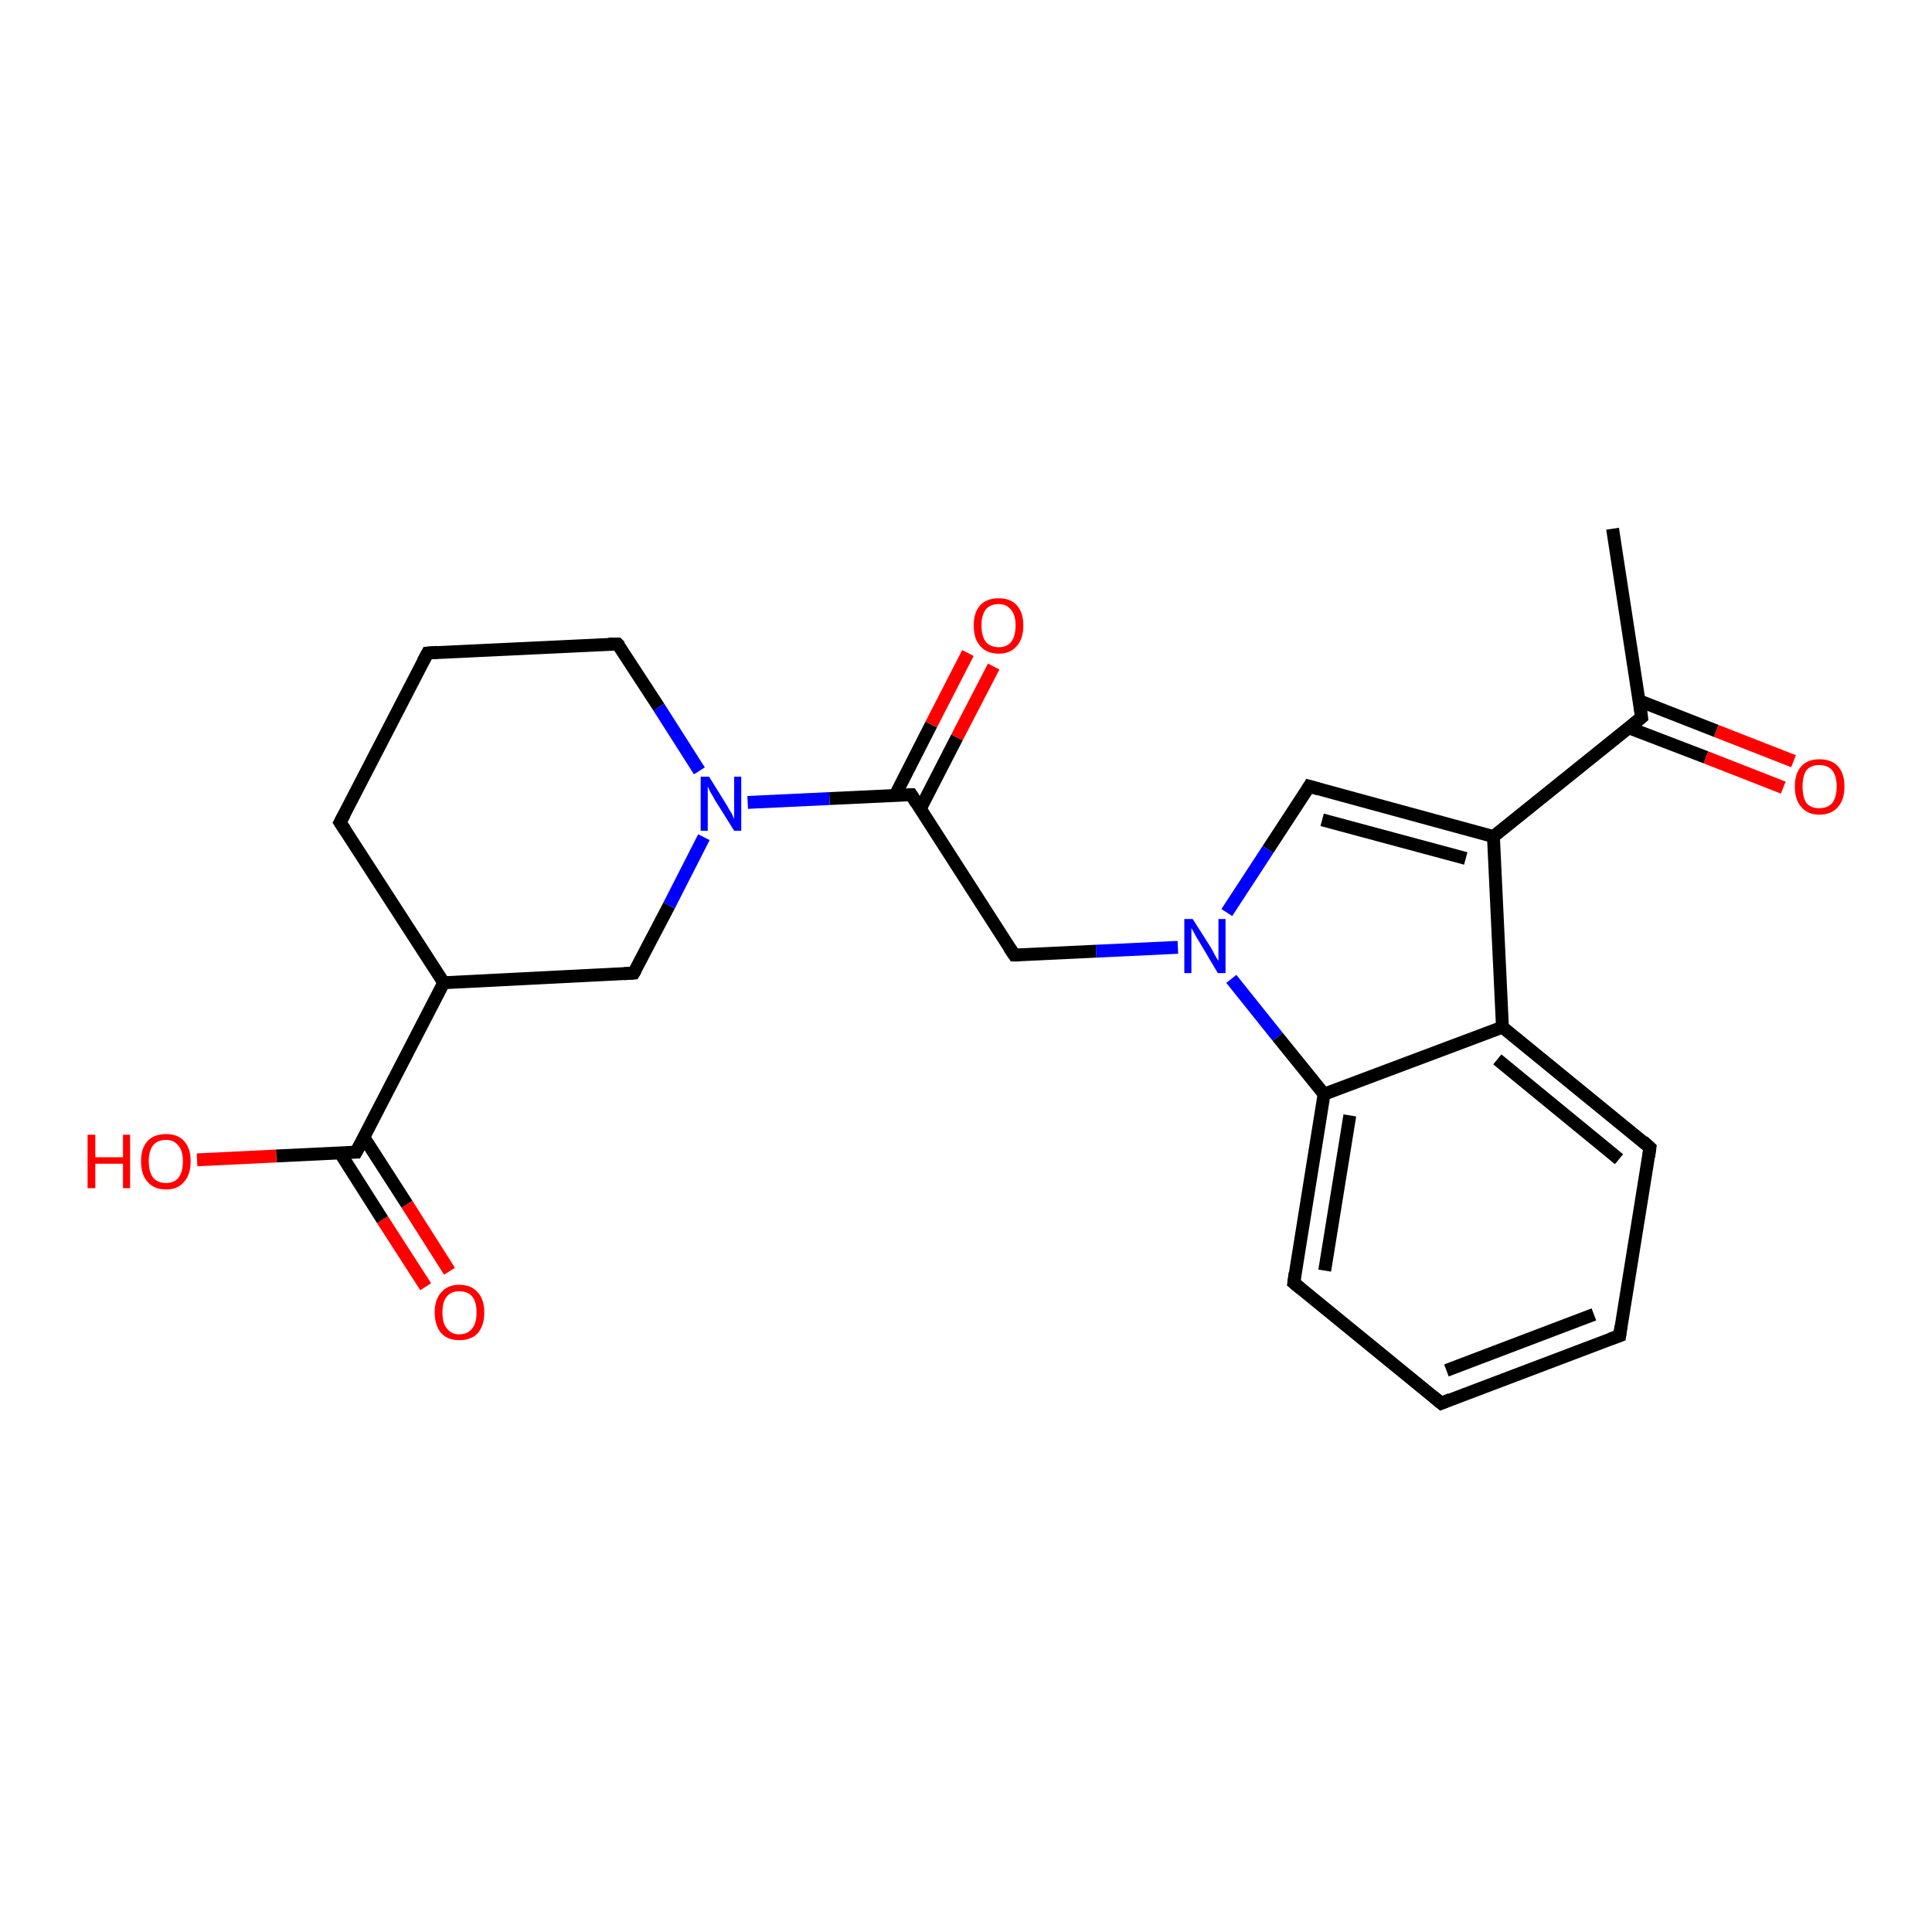 <?xml version='1.0' encoding='iso-8859-1'?>
<svg version='1.1' baseProfile='full'
              xmlns='http://www.w3.org/2000/svg'
                      xmlns:rdkit='http://www.rdkit.org/xml'
                      xmlns:xlink='http://www.w3.org/1999/xlink'
                  xml:space='preserve'
width='300px' height='300px' viewBox='0 0 300 300'>
<!-- END OF HEADER -->
<rect style='opacity:1.0;fill:#FFFFFF;stroke:none' width='300.0' height='300.0' x='0.0' y='0.0'> </rect>
<path class='bond-0 atom-0 atom-1' d='M 250.4,82.1 L 254.9,111.4' style='fill:none;fill-rule:evenodd;stroke:#000000;stroke-width:2.0px;stroke-linecap:butt;stroke-linejoin:miter;stroke-opacity:1' />
<path class='bond-1 atom-1 atom-2' d='M 252.9,113.0 L 264.9,117.6' style='fill:none;fill-rule:evenodd;stroke:#000000;stroke-width:2.0px;stroke-linecap:butt;stroke-linejoin:miter;stroke-opacity:1' />
<path class='bond-1 atom-1 atom-2' d='M 264.9,117.6 L 276.9,122.3' style='fill:none;fill-rule:evenodd;stroke:#FF0000;stroke-width:2.0px;stroke-linecap:butt;stroke-linejoin:miter;stroke-opacity:1' />
<path class='bond-1 atom-1 atom-2' d='M 254.5,108.8 L 266.5,113.5' style='fill:none;fill-rule:evenodd;stroke:#000000;stroke-width:2.0px;stroke-linecap:butt;stroke-linejoin:miter;stroke-opacity:1' />
<path class='bond-1 atom-1 atom-2' d='M 266.5,113.5 L 278.5,118.2' style='fill:none;fill-rule:evenodd;stroke:#FF0000;stroke-width:2.0px;stroke-linecap:butt;stroke-linejoin:miter;stroke-opacity:1' />
<path class='bond-2 atom-1 atom-3' d='M 254.9,111.4 L 231.9,129.9' style='fill:none;fill-rule:evenodd;stroke:#000000;stroke-width:2.0px;stroke-linecap:butt;stroke-linejoin:miter;stroke-opacity:1' />
<path class='bond-3 atom-3 atom-4' d='M 231.9,129.9 L 203.3,122.1' style='fill:none;fill-rule:evenodd;stroke:#000000;stroke-width:2.0px;stroke-linecap:butt;stroke-linejoin:miter;stroke-opacity:1' />
<path class='bond-3 atom-3 atom-4' d='M 227.6,133.3 L 205.3,127.3' style='fill:none;fill-rule:evenodd;stroke:#000000;stroke-width:2.0px;stroke-linecap:butt;stroke-linejoin:miter;stroke-opacity:1' />
<path class='bond-4 atom-4 atom-5' d='M 203.3,122.1 L 196.9,131.9' style='fill:none;fill-rule:evenodd;stroke:#000000;stroke-width:2.0px;stroke-linecap:butt;stroke-linejoin:miter;stroke-opacity:1' />
<path class='bond-4 atom-4 atom-5' d='M 196.9,131.9 L 190.5,141.7' style='fill:none;fill-rule:evenodd;stroke:#0000FF;stroke-width:2.0px;stroke-linecap:butt;stroke-linejoin:miter;stroke-opacity:1' />
<path class='bond-5 atom-5 atom-6' d='M 182.9,147.1 L 170.2,147.7' style='fill:none;fill-rule:evenodd;stroke:#0000FF;stroke-width:2.0px;stroke-linecap:butt;stroke-linejoin:miter;stroke-opacity:1' />
<path class='bond-5 atom-5 atom-6' d='M 170.2,147.7 L 157.5,148.3' style='fill:none;fill-rule:evenodd;stroke:#000000;stroke-width:2.0px;stroke-linecap:butt;stroke-linejoin:miter;stroke-opacity:1' />
<path class='bond-6 atom-6 atom-7' d='M 157.5,148.3 L 141.5,123.4' style='fill:none;fill-rule:evenodd;stroke:#000000;stroke-width:2.0px;stroke-linecap:butt;stroke-linejoin:miter;stroke-opacity:1' />
<path class='bond-7 atom-7 atom-8' d='M 142.9,125.6 L 148.6,114.5' style='fill:none;fill-rule:evenodd;stroke:#000000;stroke-width:2.0px;stroke-linecap:butt;stroke-linejoin:miter;stroke-opacity:1' />
<path class='bond-7 atom-7 atom-8' d='M 148.6,114.5 L 154.3,103.5' style='fill:none;fill-rule:evenodd;stroke:#FF0000;stroke-width:2.0px;stroke-linecap:butt;stroke-linejoin:miter;stroke-opacity:1' />
<path class='bond-7 atom-7 atom-8' d='M 139.0,123.5 L 144.6,112.5' style='fill:none;fill-rule:evenodd;stroke:#000000;stroke-width:2.0px;stroke-linecap:butt;stroke-linejoin:miter;stroke-opacity:1' />
<path class='bond-7 atom-7 atom-8' d='M 144.6,112.5 L 150.3,101.4' style='fill:none;fill-rule:evenodd;stroke:#FF0000;stroke-width:2.0px;stroke-linecap:butt;stroke-linejoin:miter;stroke-opacity:1' />
<path class='bond-8 atom-7 atom-9' d='M 141.5,123.4 L 128.8,124.0' style='fill:none;fill-rule:evenodd;stroke:#000000;stroke-width:2.0px;stroke-linecap:butt;stroke-linejoin:miter;stroke-opacity:1' />
<path class='bond-8 atom-7 atom-9' d='M 128.8,124.0 L 116.1,124.6' style='fill:none;fill-rule:evenodd;stroke:#0000FF;stroke-width:2.0px;stroke-linecap:butt;stroke-linejoin:miter;stroke-opacity:1' />
<path class='bond-9 atom-9 atom-10' d='M 108.6,119.7 L 102.3,109.8' style='fill:none;fill-rule:evenodd;stroke:#0000FF;stroke-width:2.0px;stroke-linecap:butt;stroke-linejoin:miter;stroke-opacity:1' />
<path class='bond-9 atom-9 atom-10' d='M 102.3,109.8 L 95.9,100.0' style='fill:none;fill-rule:evenodd;stroke:#000000;stroke-width:2.0px;stroke-linecap:butt;stroke-linejoin:miter;stroke-opacity:1' />
<path class='bond-10 atom-10 atom-11' d='M 95.9,100.0 L 66.4,101.4' style='fill:none;fill-rule:evenodd;stroke:#000000;stroke-width:2.0px;stroke-linecap:butt;stroke-linejoin:miter;stroke-opacity:1' />
<path class='bond-11 atom-11 atom-12' d='M 66.4,101.4 L 52.8,127.7' style='fill:none;fill-rule:evenodd;stroke:#000000;stroke-width:2.0px;stroke-linecap:butt;stroke-linejoin:miter;stroke-opacity:1' />
<path class='bond-12 atom-12 atom-13' d='M 52.8,127.7 L 68.9,152.6' style='fill:none;fill-rule:evenodd;stroke:#000000;stroke-width:2.0px;stroke-linecap:butt;stroke-linejoin:miter;stroke-opacity:1' />
<path class='bond-13 atom-13 atom-14' d='M 68.9,152.6 L 98.4,151.1' style='fill:none;fill-rule:evenodd;stroke:#000000;stroke-width:2.0px;stroke-linecap:butt;stroke-linejoin:miter;stroke-opacity:1' />
<path class='bond-14 atom-13 atom-15' d='M 68.9,152.6 L 55.3,178.9' style='fill:none;fill-rule:evenodd;stroke:#000000;stroke-width:2.0px;stroke-linecap:butt;stroke-linejoin:miter;stroke-opacity:1' />
<path class='bond-15 atom-15 atom-16' d='M 55.3,178.9 L 42.9,179.5' style='fill:none;fill-rule:evenodd;stroke:#000000;stroke-width:2.0px;stroke-linecap:butt;stroke-linejoin:miter;stroke-opacity:1' />
<path class='bond-15 atom-15 atom-16' d='M 42.9,179.5 L 30.6,180.1' style='fill:none;fill-rule:evenodd;stroke:#FF0000;stroke-width:2.0px;stroke-linecap:butt;stroke-linejoin:miter;stroke-opacity:1' />
<path class='bond-16 atom-15 atom-17' d='M 52.8,179.0 L 59.4,189.4' style='fill:none;fill-rule:evenodd;stroke:#000000;stroke-width:2.0px;stroke-linecap:butt;stroke-linejoin:miter;stroke-opacity:1' />
<path class='bond-16 atom-15 atom-17' d='M 59.4,189.4 L 66.1,199.8' style='fill:none;fill-rule:evenodd;stroke:#FF0000;stroke-width:2.0px;stroke-linecap:butt;stroke-linejoin:miter;stroke-opacity:1' />
<path class='bond-16 atom-15 atom-17' d='M 56.5,176.6 L 63.2,187.0' style='fill:none;fill-rule:evenodd;stroke:#000000;stroke-width:2.0px;stroke-linecap:butt;stroke-linejoin:miter;stroke-opacity:1' />
<path class='bond-16 atom-15 atom-17' d='M 63.2,187.0 L 69.8,197.4' style='fill:none;fill-rule:evenodd;stroke:#FF0000;stroke-width:2.0px;stroke-linecap:butt;stroke-linejoin:miter;stroke-opacity:1' />
<path class='bond-17 atom-5 atom-18' d='M 191.2,152.0 L 198.4,161.0' style='fill:none;fill-rule:evenodd;stroke:#0000FF;stroke-width:2.0px;stroke-linecap:butt;stroke-linejoin:miter;stroke-opacity:1' />
<path class='bond-17 atom-5 atom-18' d='M 198.4,161.0 L 205.6,169.9' style='fill:none;fill-rule:evenodd;stroke:#000000;stroke-width:2.0px;stroke-linecap:butt;stroke-linejoin:miter;stroke-opacity:1' />
<path class='bond-18 atom-18 atom-19' d='M 205.6,169.9 L 200.9,199.2' style='fill:none;fill-rule:evenodd;stroke:#000000;stroke-width:2.0px;stroke-linecap:butt;stroke-linejoin:miter;stroke-opacity:1' />
<path class='bond-18 atom-18 atom-19' d='M 209.6,173.2 L 205.7,197.3' style='fill:none;fill-rule:evenodd;stroke:#000000;stroke-width:2.0px;stroke-linecap:butt;stroke-linejoin:miter;stroke-opacity:1' />
<path class='bond-19 atom-19 atom-20' d='M 200.9,199.2 L 223.8,217.9' style='fill:none;fill-rule:evenodd;stroke:#000000;stroke-width:2.0px;stroke-linecap:butt;stroke-linejoin:miter;stroke-opacity:1' />
<path class='bond-20 atom-20 atom-21' d='M 223.8,217.9 L 251.5,207.4' style='fill:none;fill-rule:evenodd;stroke:#000000;stroke-width:2.0px;stroke-linecap:butt;stroke-linejoin:miter;stroke-opacity:1' />
<path class='bond-20 atom-20 atom-21' d='M 224.6,212.8 L 247.5,204.1' style='fill:none;fill-rule:evenodd;stroke:#000000;stroke-width:2.0px;stroke-linecap:butt;stroke-linejoin:miter;stroke-opacity:1' />
<path class='bond-21 atom-21 atom-22' d='M 251.5,207.4 L 256.2,178.2' style='fill:none;fill-rule:evenodd;stroke:#000000;stroke-width:2.0px;stroke-linecap:butt;stroke-linejoin:miter;stroke-opacity:1' />
<path class='bond-22 atom-22 atom-23' d='M 256.2,178.2 L 233.3,159.5' style='fill:none;fill-rule:evenodd;stroke:#000000;stroke-width:2.0px;stroke-linecap:butt;stroke-linejoin:miter;stroke-opacity:1' />
<path class='bond-22 atom-22 atom-23' d='M 251.4,180.0 L 232.5,164.5' style='fill:none;fill-rule:evenodd;stroke:#000000;stroke-width:2.0px;stroke-linecap:butt;stroke-linejoin:miter;stroke-opacity:1' />
<path class='bond-23 atom-23 atom-3' d='M 233.3,159.5 L 231.9,129.9' style='fill:none;fill-rule:evenodd;stroke:#000000;stroke-width:2.0px;stroke-linecap:butt;stroke-linejoin:miter;stroke-opacity:1' />
<path class='bond-24 atom-14 atom-9' d='M 98.4,151.1 L 103.9,140.6' style='fill:none;fill-rule:evenodd;stroke:#000000;stroke-width:2.0px;stroke-linecap:butt;stroke-linejoin:miter;stroke-opacity:1' />
<path class='bond-24 atom-14 atom-9' d='M 103.9,140.6 L 109.3,130.0' style='fill:none;fill-rule:evenodd;stroke:#0000FF;stroke-width:2.0px;stroke-linecap:butt;stroke-linejoin:miter;stroke-opacity:1' />
<path class='bond-25 atom-23 atom-18' d='M 233.3,159.5 L 205.6,169.9' style='fill:none;fill-rule:evenodd;stroke:#000000;stroke-width:2.0px;stroke-linecap:butt;stroke-linejoin:miter;stroke-opacity:1' />
<path d='M 254.7,109.9 L 254.9,111.4 L 253.8,112.3' style='fill:none;stroke:#000000;stroke-width:2.0px;stroke-linecap:butt;stroke-linejoin:miter;stroke-opacity:1;' />
<path d='M 204.7,122.5 L 203.3,122.1 L 203.0,122.6' style='fill:none;stroke:#000000;stroke-width:2.0px;stroke-linecap:butt;stroke-linejoin:miter;stroke-opacity:1;' />
<path d='M 158.2,148.3 L 157.5,148.3 L 156.7,147.1' style='fill:none;stroke:#000000;stroke-width:2.0px;stroke-linecap:butt;stroke-linejoin:miter;stroke-opacity:1;' />
<path d='M 142.3,124.7 L 141.5,123.4 L 140.9,123.4' style='fill:none;stroke:#000000;stroke-width:2.0px;stroke-linecap:butt;stroke-linejoin:miter;stroke-opacity:1;' />
<path d='M 96.3,100.4 L 95.9,100.0 L 94.5,100.0' style='fill:none;stroke:#000000;stroke-width:2.0px;stroke-linecap:butt;stroke-linejoin:miter;stroke-opacity:1;' />
<path d='M 67.9,101.3 L 66.4,101.4 L 65.7,102.7' style='fill:none;stroke:#000000;stroke-width:2.0px;stroke-linecap:butt;stroke-linejoin:miter;stroke-opacity:1;' />
<path d='M 53.5,126.4 L 52.8,127.7 L 53.6,128.9' style='fill:none;stroke:#000000;stroke-width:2.0px;stroke-linecap:butt;stroke-linejoin:miter;stroke-opacity:1;' />
<path d='M 96.9,151.2 L 98.4,151.1 L 98.7,150.6' style='fill:none;stroke:#000000;stroke-width:2.0px;stroke-linecap:butt;stroke-linejoin:miter;stroke-opacity:1;' />
<path d='M 56.0,177.6 L 55.3,178.9 L 54.7,178.9' style='fill:none;stroke:#000000;stroke-width:2.0px;stroke-linecap:butt;stroke-linejoin:miter;stroke-opacity:1;' />
<path d='M 201.1,197.7 L 200.9,199.2 L 202.0,200.1' style='fill:none;stroke:#000000;stroke-width:2.0px;stroke-linecap:butt;stroke-linejoin:miter;stroke-opacity:1;' />
<path d='M 222.6,216.9 L 223.8,217.9 L 225.2,217.3' style='fill:none;stroke:#000000;stroke-width:2.0px;stroke-linecap:butt;stroke-linejoin:miter;stroke-opacity:1;' />
<path d='M 250.1,207.9 L 251.5,207.4 L 251.7,205.9' style='fill:none;stroke:#000000;stroke-width:2.0px;stroke-linecap:butt;stroke-linejoin:miter;stroke-opacity:1;' />
<path d='M 256.0,179.6 L 256.2,178.2 L 255.1,177.2' style='fill:none;stroke:#000000;stroke-width:2.0px;stroke-linecap:butt;stroke-linejoin:miter;stroke-opacity:1;' />
<path class='atom-2' d='M 278.7 122.1
Q 278.7 120.1, 279.7 119.0
Q 280.7 117.9, 282.5 117.9
Q 284.4 117.9, 285.4 119.0
Q 286.4 120.1, 286.4 122.1
Q 286.4 124.2, 285.4 125.3
Q 284.4 126.5, 282.5 126.5
Q 280.7 126.5, 279.7 125.3
Q 278.7 124.2, 278.7 122.1
M 282.5 125.5
Q 283.8 125.5, 284.5 124.7
Q 285.2 123.8, 285.2 122.1
Q 285.2 120.5, 284.5 119.6
Q 283.8 118.8, 282.5 118.8
Q 281.2 118.8, 280.5 119.6
Q 279.9 120.5, 279.9 122.1
Q 279.9 123.8, 280.5 124.7
Q 281.2 125.5, 282.5 125.5
' fill='#FF0000'/>
<path class='atom-5' d='M 185.2 142.7
L 188.0 147.1
Q 188.3 147.6, 188.7 148.4
Q 189.1 149.1, 189.2 149.2
L 189.2 142.7
L 190.3 142.7
L 190.3 151.1
L 189.1 151.1
L 186.2 146.2
Q 185.8 145.6, 185.5 145.0
Q 185.1 144.3, 185.0 144.1
L 185.0 151.1
L 183.9 151.1
L 183.9 142.7
L 185.2 142.7
' fill='#0000FF'/>
<path class='atom-8' d='M 151.2 97.1
Q 151.2 95.1, 152.2 94.0
Q 153.2 92.9, 155.1 92.9
Q 156.9 92.9, 157.9 94.0
Q 158.9 95.1, 158.9 97.1
Q 158.9 99.2, 157.9 100.3
Q 156.9 101.5, 155.1 101.5
Q 153.2 101.5, 152.2 100.3
Q 151.2 99.2, 151.2 97.1
M 155.1 100.5
Q 156.3 100.5, 157.0 99.7
Q 157.7 98.8, 157.7 97.1
Q 157.7 95.5, 157.0 94.7
Q 156.3 93.8, 155.1 93.8
Q 153.8 93.8, 153.1 94.6
Q 152.4 95.5, 152.4 97.1
Q 152.4 98.8, 153.1 99.7
Q 153.8 100.5, 155.1 100.5
' fill='#FF0000'/>
<path class='atom-9' d='M 110.1 120.6
L 112.9 125.1
Q 113.1 125.5, 113.6 126.3
Q 114.0 127.1, 114.0 127.2
L 114.0 120.6
L 115.1 120.6
L 115.1 129.0
L 114.0 129.0
L 111.0 124.2
Q 110.7 123.6, 110.3 123.0
Q 110.0 122.3, 109.9 122.1
L 109.9 129.0
L 108.8 129.0
L 108.8 120.6
L 110.1 120.6
' fill='#0000FF'/>
<path class='atom-16' d='M 13.6 176.2
L 14.8 176.2
L 14.8 179.7
L 19.1 179.7
L 19.1 176.2
L 20.2 176.2
L 20.2 184.5
L 19.1 184.5
L 19.1 180.7
L 14.8 180.7
L 14.8 184.5
L 13.6 184.5
L 13.6 176.2
' fill='#FF0000'/>
<path class='atom-16' d='M 21.9 180.3
Q 21.9 178.3, 22.9 177.2
Q 23.9 176.1, 25.8 176.1
Q 27.6 176.1, 28.6 177.2
Q 29.6 178.3, 29.6 180.3
Q 29.6 182.4, 28.6 183.5
Q 27.6 184.7, 25.8 184.7
Q 23.9 184.7, 22.9 183.5
Q 21.9 182.4, 21.9 180.3
M 25.8 183.7
Q 27.0 183.7, 27.7 182.9
Q 28.4 182.0, 28.4 180.3
Q 28.4 178.7, 27.7 177.9
Q 27.0 177.0, 25.8 177.0
Q 24.5 177.0, 23.8 177.8
Q 23.1 178.7, 23.1 180.3
Q 23.1 182.0, 23.8 182.9
Q 24.5 183.7, 25.8 183.7
' fill='#FF0000'/>
<path class='atom-17' d='M 67.5 203.8
Q 67.5 201.8, 68.5 200.7
Q 69.5 199.5, 71.3 199.5
Q 73.2 199.5, 74.2 200.7
Q 75.2 201.8, 75.2 203.8
Q 75.2 205.8, 74.2 207.0
Q 73.2 208.1, 71.3 208.1
Q 69.5 208.1, 68.5 207.0
Q 67.5 205.8, 67.5 203.8
M 71.3 207.2
Q 72.6 207.2, 73.3 206.3
Q 74.0 205.5, 74.0 203.8
Q 74.0 202.1, 73.3 201.3
Q 72.6 200.5, 71.3 200.5
Q 70.1 200.5, 69.4 201.3
Q 68.7 202.1, 68.7 203.8
Q 68.7 205.5, 69.4 206.3
Q 70.1 207.2, 71.3 207.2
' fill='#FF0000'/>
</svg>

